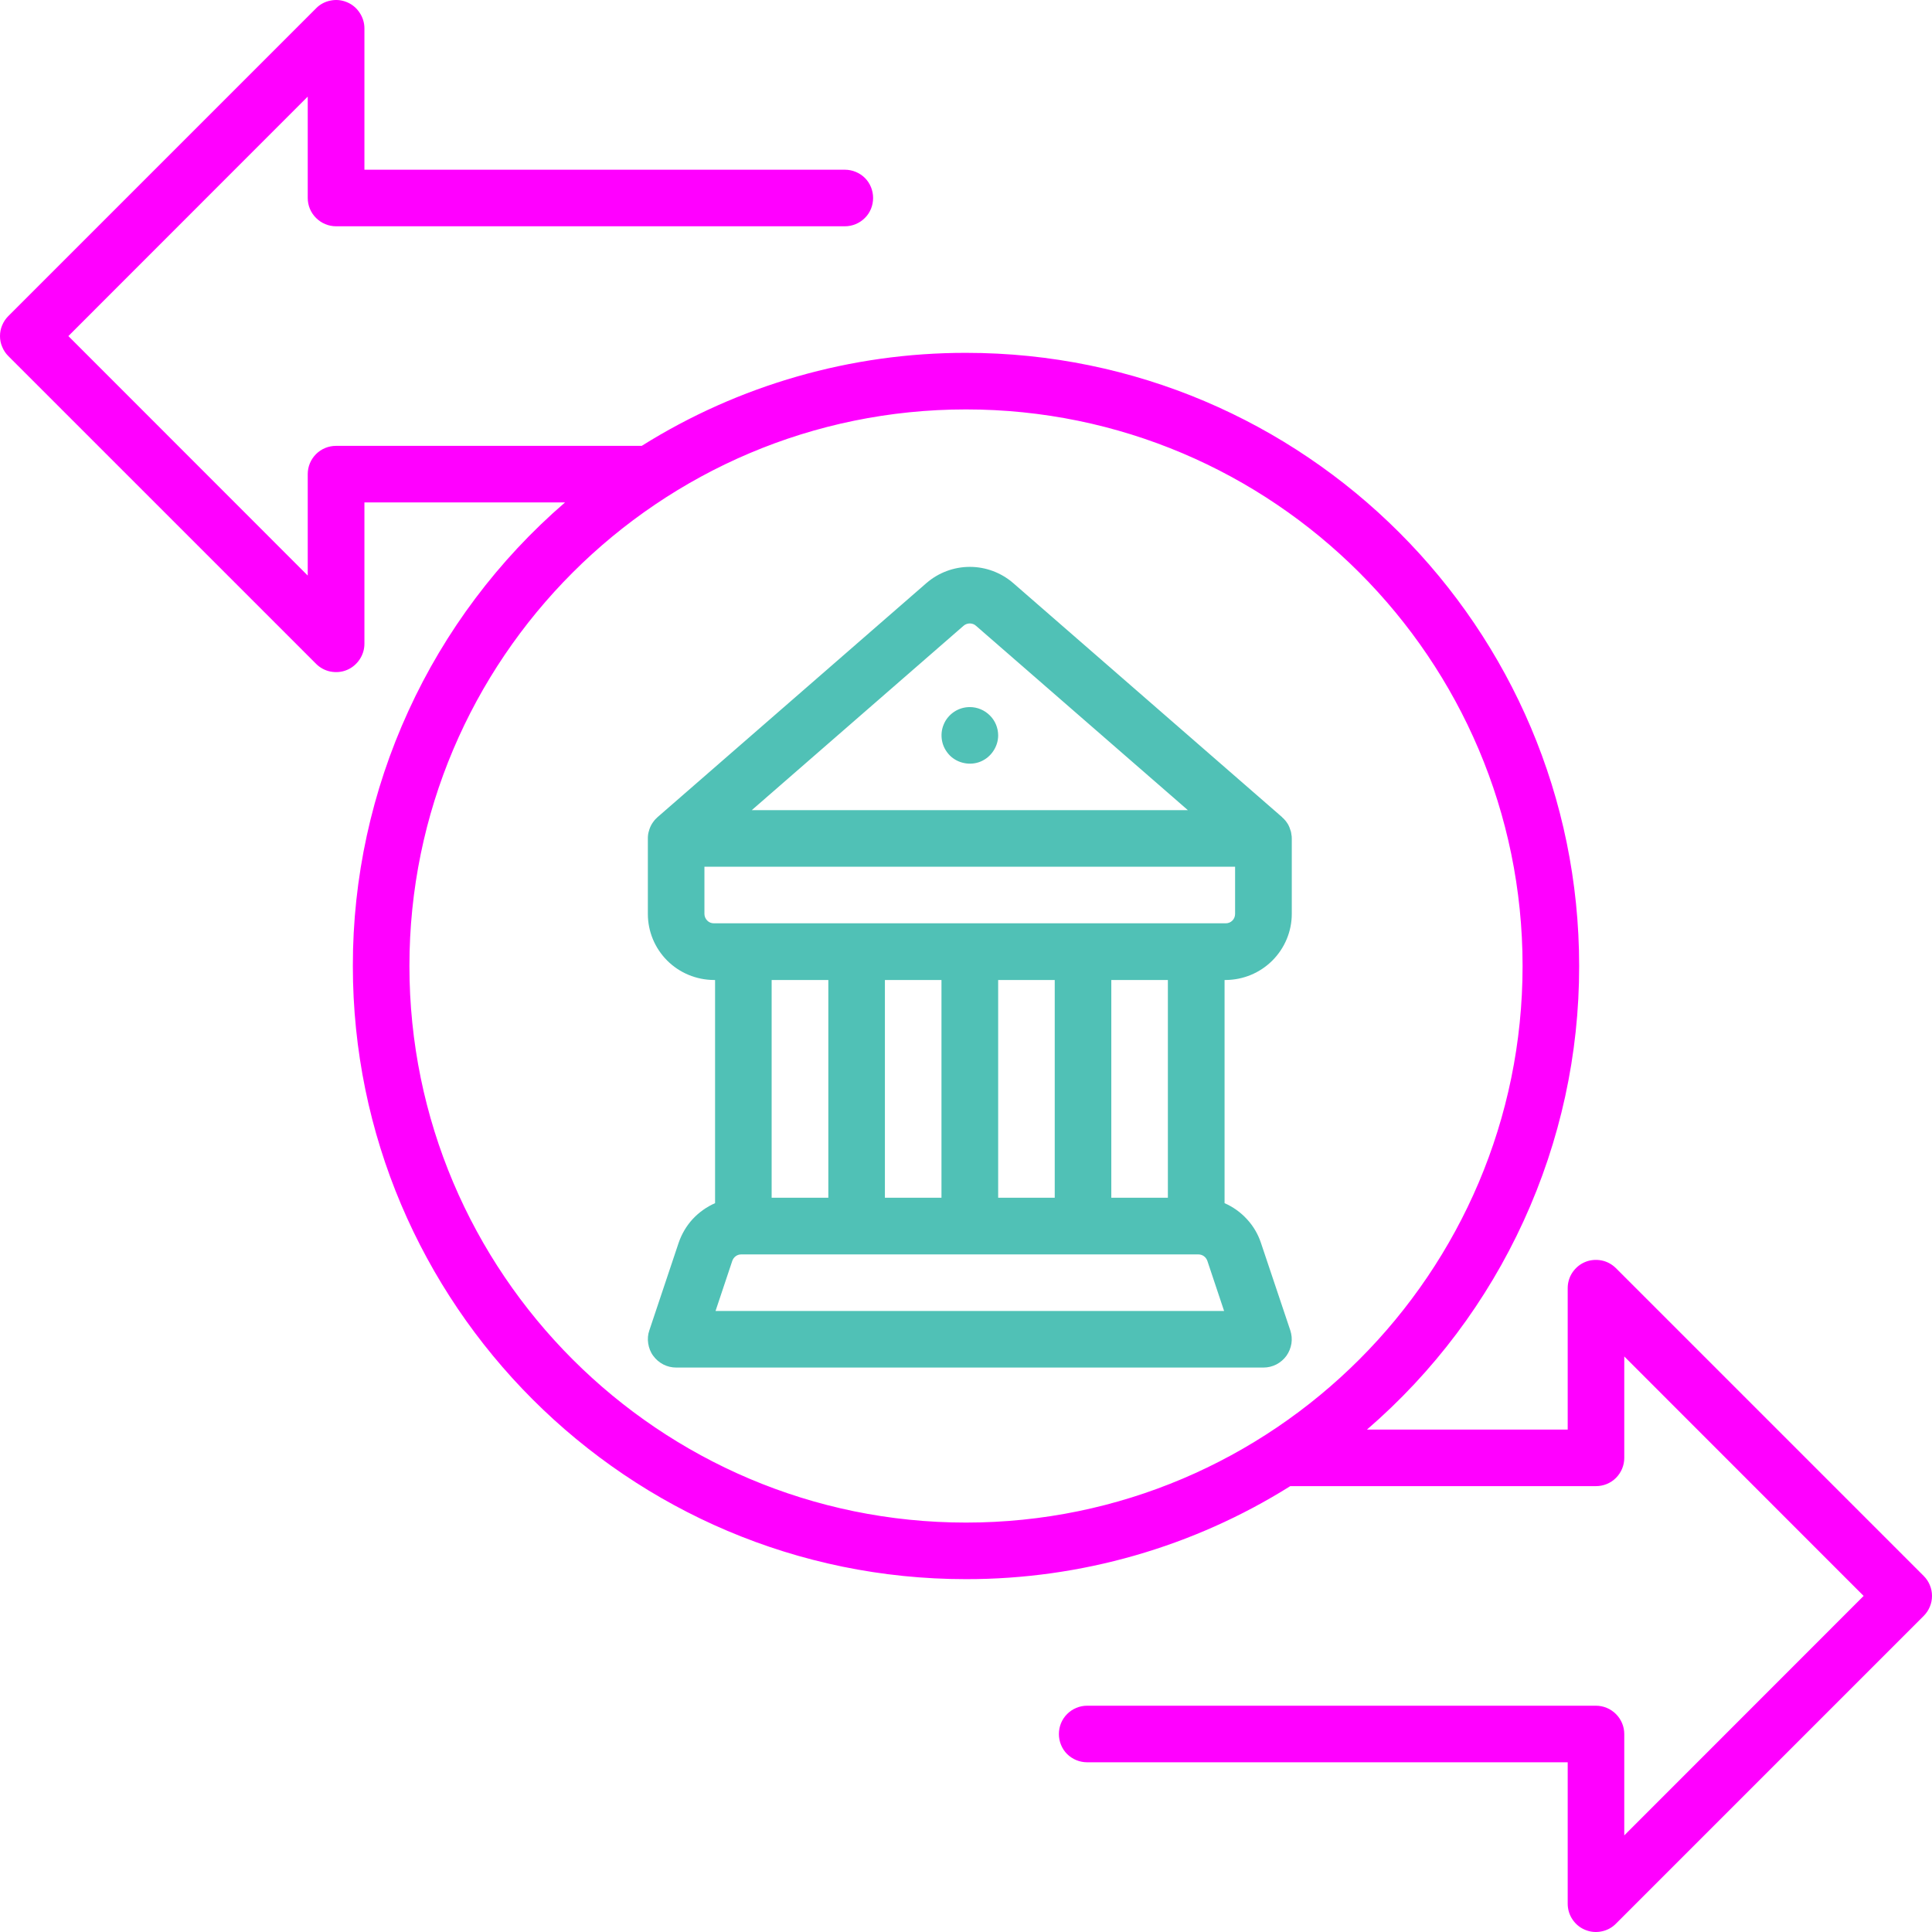<svg id="vector" xmlns="http://www.w3.org/2000/svg" width="24" height="24" viewBox="0 0 167 167"><defs><clipPath id="clip_path_0"><path d="M0,0h167v167h-167z"/></clipPath></defs><g id="g_0"><path fill="#FF00FF" d="M166.28,136.22L139.68,109.62C139.34,109.28 138.9,109.04 138.43,108.95C137.95,108.86 137.46,108.9 137.01,109.09C136.57,109.27 136.19,109.59 135.92,109.99C135.65,110.39 135.51,110.86 135.51,111.35V123.57H118.16C123.92,118.6 128.54,112.45 131.7,105.54C134.87,98.62 136.51,91.11 136.5,83.5C136.5,54.27 112.73,30.5 83.5,30.5C73.59,30.49 63.87,33.27 55.47,38.54H29.05C28.4,38.54 27.78,38.79 27.32,39.25C26.86,39.71 26.6,40.33 26.6,40.98V49.75L5.91,29.05L26.6,8.35V17.11C26.6,17.76 26.86,18.39 27.32,18.84C27.78,19.3 28.4,19.56 29.05,19.56H73.03C73.68,19.56 74.3,19.3 74.76,18.84C75.22,18.39 75.47,17.76 75.47,17.11C75.47,16.47 75.22,15.84 74.76,15.38C74.3,14.93 73.68,14.67 73.03,14.67H31.5V2.45C31.5,1.96 31.35,1.49 31.08,1.09C30.81,0.68 30.43,0.37 29.99,0.19C29.54,0 29.05,-0.05 28.57,0.05C28.1,0.14 27.66,0.37 27.32,0.72L0.72,27.32C0.49,27.55 0.31,27.82 0.19,28.11C0.06,28.41 0,28.73 0,29.05C0,29.37 0.06,29.69 0.19,29.98C0.31,30.28 0.49,30.55 0.72,30.78L27.32,57.38C27.66,57.72 28.1,57.96 28.57,58.05C29.05,58.14 29.54,58.1 29.99,57.91C30.43,57.73 30.81,57.41 31.08,57.01C31.35,56.61 31.5,56.14 31.5,55.65V43.43H48.84C43.08,48.4 38.46,54.55 35.3,61.46C32.13,68.38 30.49,75.89 30.5,83.5C30.5,112.73 54.27,136.5 83.5,136.5C93.41,136.51 103.13,133.73 111.53,128.46H137.95C138.6,128.46 139.22,128.21 139.68,127.75C140.14,127.29 140.4,126.67 140.4,126.02V117.25L161.09,137.95L140.4,158.65V149.89C140.4,149.24 140.14,148.62 139.68,148.16C139.22,147.7 138.6,147.44 137.95,147.44H93.97C93.32,147.44 92.7,147.7 92.24,148.16C91.78,148.62 91.53,149.24 91.53,149.89C91.53,150.53 91.78,151.16 92.24,151.62C92.7,152.07 93.32,152.33 93.97,152.33H135.51V164.55C135.51,165.04 135.65,165.51 135.92,165.91C136.19,166.32 136.57,166.63 137.01,166.81C137.46,167 137.95,167.05 138.43,166.95C138.9,166.86 139.34,166.63 139.68,166.28L166.28,139.68C166.51,139.45 166.69,139.18 166.81,138.89C166.94,138.59 167,138.27 167,137.95C167,137.63 166.94,137.31 166.81,137.01C166.69,136.72 166.51,136.45 166.28,136.22ZM83.5,131.61C56.97,131.61 35.39,110.03 35.39,83.5C35.39,56.97 56.97,35.39 83.5,35.39C110.03,35.39 131.61,56.97 131.61,83.5C131.61,110.03 110.03,131.61 83.5,131.61Z" clip-path="url(#clip_path_0)"/><path fill="#50C1B6" d="M83.83,61.12C83.35,61.12 82.87,61.26 82.47,61.53C82.07,61.8 81.75,62.18 81.57,62.63C81.38,63.08 81.34,63.57 81.43,64.04C81.52,64.52 81.76,64.95 82.1,65.3C82.44,65.64 82.88,65.87 83.35,65.96C83.83,66.06 84.32,66.01 84.76,65.83C85.21,65.64 85.59,65.33 85.86,64.92C86.13,64.52 86.28,64.05 86.28,63.57C86.28,62.92 86.02,62.29 85.56,61.84C85.1,61.38 84.48,61.12 83.83,61.12ZM111.64,72.23C111.63,72.12 111.61,72.01 111.59,71.9C111.58,71.88 111.58,71.86 111.57,71.84C111.51,71.63 111.43,71.42 111.32,71.23C111.3,71.21 111.29,71.19 111.28,71.17C111.22,71.08 111.16,70.99 111.09,70.91C111.08,70.9 111.07,70.89 111.06,70.88C111,70.8 110.92,70.73 110.84,70.66C110.83,70.65 110.83,70.64 110.82,70.63L87.58,50.4C86.54,49.5 85.21,49 83.83,49C82.45,49 81.12,49.5 80.08,50.4L56.84,70.63C56.83,70.64 56.82,70.65 56.81,70.66C56.74,70.73 56.66,70.8 56.59,70.88C56.59,70.89 56.58,70.9 56.57,70.91C56.5,70.99 56.44,71.08 56.38,71.17C56.37,71.19 56.35,71.21 56.34,71.23C56.23,71.42 56.14,71.63 56.09,71.84C56.08,71.86 56.07,71.88 56.07,71.9C56.04,72.01 56.02,72.12 56.01,72.23C56.01,72.24 56.01,72.24 56.01,72.25C56,72.32 56,72.4 56,72.48V79C56,80.51 56.6,81.96 57.67,83.03C58.74,84.1 60.19,84.7 61.71,84.71H61.81V104C61.08,104.32 60.42,104.79 59.87,105.38C59.33,105.97 58.92,106.67 58.66,107.43L56.13,114.99C56,115.35 55.97,115.75 56.03,116.13C56.09,116.51 56.23,116.88 56.46,117.19C56.69,117.51 56.99,117.76 57.33,117.94C57.68,118.12 58.06,118.21 58.45,118.21H109.21C109.6,118.21 109.98,118.12 110.33,117.94C110.67,117.76 110.97,117.51 111.2,117.19C111.42,116.88 111.57,116.51 111.63,116.13C111.69,115.75 111.65,115.35 111.53,114.99L108.99,107.42C108.74,106.67 108.33,105.97 107.78,105.38C107.24,104.79 106.58,104.32 105.85,104V84.71H105.95C107.46,84.7 108.91,84.1 109.98,83.03C111.05,81.96 111.66,80.51 111.66,79V72.48C111.66,72.4 111.65,72.32 111.65,72.25C111.65,72.24 111.65,72.24 111.64,72.23ZM83.29,54.09C83.44,53.96 83.63,53.89 83.83,53.89C84.03,53.89 84.22,53.96 84.36,54.09L102.68,70.03H64.98L83.29,54.09ZM61.85,113.32L63.3,108.98C63.36,108.82 63.46,108.68 63.6,108.58C63.74,108.48 63.9,108.43 64.08,108.43H103.58C103.75,108.43 103.92,108.48 104.06,108.58C104.2,108.68 104.3,108.82 104.36,108.98L105.81,113.32H61.85ZM66.7,103.53V84.71H71.6V103.53H66.7ZM76.49,103.53V84.71H81.38V103.53H76.49ZM86.28,103.53V84.71H91.17V103.53H86.28ZM96.06,103.53V84.71H100.95V103.53H96.06ZM106.76,79C106.76,79.21 106.68,79.42 106.53,79.57C106.37,79.73 106.17,79.81 105.95,79.81H61.71C61.49,79.81 61.28,79.73 61.13,79.57C60.98,79.42 60.89,79.21 60.89,79V74.92H106.76V79Z"/></g></svg>